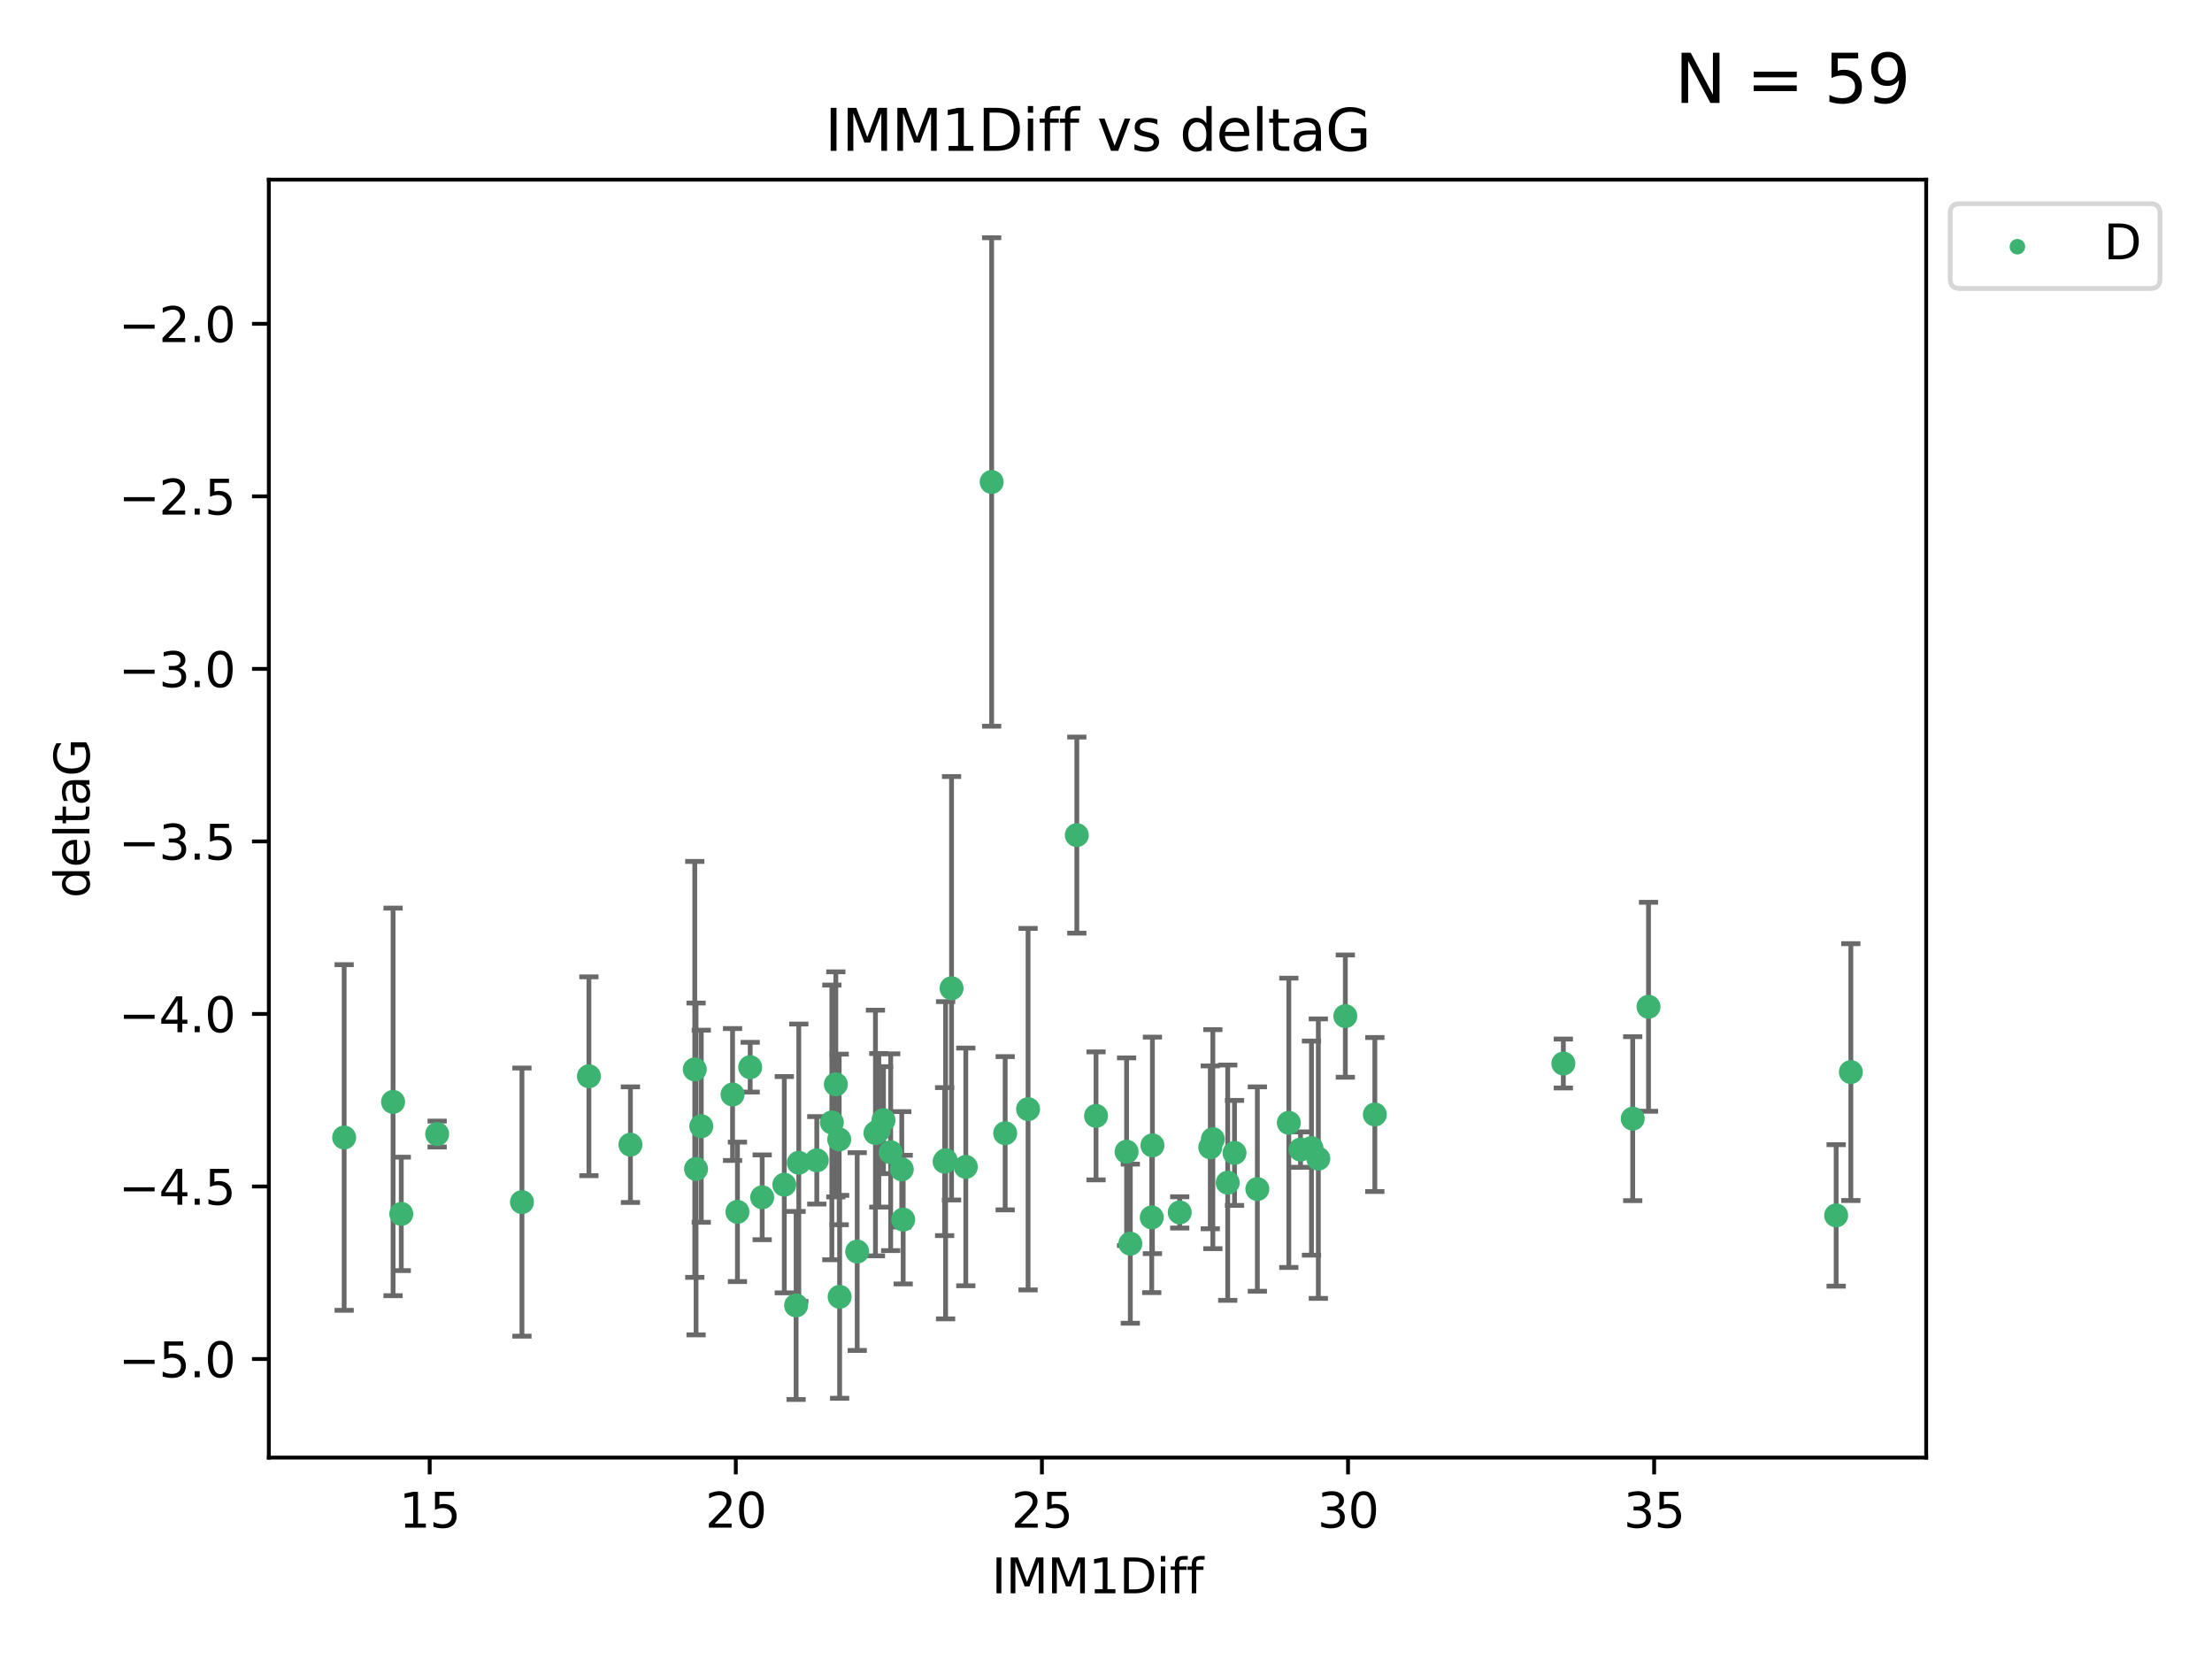<?xml version="1.0" encoding="utf-8" standalone="no"?>
<!DOCTYPE svg PUBLIC "-//W3C//DTD SVG 1.1//EN"
  "http://www.w3.org/Graphics/SVG/1.1/DTD/svg11.dtd">
<svg xmlns:xlink="http://www.w3.org/1999/xlink" width="460.8pt" height="345.6pt" viewBox="0 0 460.8 345.6" xmlns="http://www.w3.org/2000/svg" version="1.1">
 <defs>
  <style type="text/css">*{stroke-linejoin: round; stroke-linecap: butt}</style>
 </defs>
 <g id="figure_1">
  <g id="patch_1">
   <path d="M 0 345.6 
L 460.8 345.6 
L 460.8 0 
L 0 0 
z
" style="fill: #ffffff"/>
  </g>
  <g id="axes_1">
   <g id="patch_2">
    <path d="M 56 303.64 
L 401.26 303.64 
L 401.26 37.422 
L 56 37.422 
z
" style="fill: #ffffff"/>
   </g>
   <g id="PathCollection_1">
    <defs>
     <path id="m7f30d1cd03" d="M 0 1.118 
C 0.297 1.118 0.581 1 0.791 0.791 
C 1 0.581 1.118 0.297 1.118 0 
C 1.118 -0.297 1 -0.581 0.791 -0.791 
C 0.581 -1 0.297 -1.118 0 -1.118 
C -0.297 -1.118 -0.581 -1 -0.791 -0.791 
C -1 -0.581 -1.118 -0.297 -1.118 0 
C -1.118 0.297 -1 0.581 -0.791 0.791 
C -0.581 1 -0.297 1.118 0 1.118 
z
" style="stroke: #3cb371"/>
    </defs>
    <g clip-path="url(#pf0700a85d5)">
     <use xlink:href="#m7f30d1cd03" x="81.884" y="229.545" style="fill: #3cb371; stroke: #3cb371"/>
     <use xlink:href="#m7f30d1cd03" x="108.731" y="250.419" style="fill: #3cb371; stroke: #3cb371"/>
     <use xlink:href="#m7f30d1cd03" x="187.856" y="243.593" style="fill: #3cb371; stroke: #3cb371"/>
     <use xlink:href="#m7f30d1cd03" x="131.331" y="238.456" style="fill: #3cb371; stroke: #3cb371"/>
     <use xlink:href="#m7f30d1cd03" x="163.381" y="246.795" style="fill: #3cb371; stroke: #3cb371"/>
     <use xlink:href="#m7f30d1cd03" x="83.593" y="252.876" style="fill: #3cb371; stroke: #3cb371"/>
     <use xlink:href="#m7f30d1cd03" x="178.571" y="260.722" style="fill: #3cb371; stroke: #3cb371"/>
     <use xlink:href="#m7f30d1cd03" x="325.674" y="221.551" style="fill: #3cb371; stroke: #3cb371"/>
     <use xlink:href="#m7f30d1cd03" x="146.087" y="234.614" style="fill: #3cb371; stroke: #3cb371"/>
     <use xlink:href="#m7f30d1cd03" x="145.003" y="243.516" style="fill: #3cb371; stroke: #3cb371"/>
     <use xlink:href="#m7f30d1cd03" x="174.911" y="270.151" style="fill: #3cb371; stroke: #3cb371"/>
     <use xlink:href="#m7f30d1cd03" x="71.694" y="236.961" style="fill: #3cb371; stroke: #3cb371"/>
     <use xlink:href="#m7f30d1cd03" x="173.291" y="233.821" style="fill: #3cb371; stroke: #3cb371"/>
     <use xlink:href="#m7f30d1cd03" x="166.404" y="242.223" style="fill: #3cb371; stroke: #3cb371"/>
     <use xlink:href="#m7f30d1cd03" x="170.154" y="241.718" style="fill: #3cb371; stroke: #3cb371"/>
     <use xlink:href="#m7f30d1cd03" x="340.124" y="233.038" style="fill: #3cb371; stroke: #3cb371"/>
     <use xlink:href="#m7f30d1cd03" x="144.735" y="222.777" style="fill: #3cb371; stroke: #3cb371"/>
     <use xlink:href="#m7f30d1cd03" x="185.547" y="240.028" style="fill: #3cb371; stroke: #3cb371"/>
     <use xlink:href="#m7f30d1cd03" x="188.149" y="254.068" style="fill: #3cb371; stroke: #3cb371"/>
     <use xlink:href="#m7f30d1cd03" x="257.173" y="240.174" style="fill: #3cb371; stroke: #3cb371"/>
     <use xlink:href="#m7f30d1cd03" x="196.784" y="241.991" style="fill: #3cb371; stroke: #3cb371"/>
     <use xlink:href="#m7f30d1cd03" x="174.821" y="237.363" style="fill: #3cb371; stroke: #3cb371"/>
     <use xlink:href="#m7f30d1cd03" x="182.372" y="236.029" style="fill: #3cb371; stroke: #3cb371"/>
     <use xlink:href="#m7f30d1cd03" x="122.684" y="224.205" style="fill: #3cb371; stroke: #3cb371"/>
     <use xlink:href="#m7f30d1cd03" x="280.258" y="211.671" style="fill: #3cb371; stroke: #3cb371"/>
     <use xlink:href="#m7f30d1cd03" x="183.073" y="235.464" style="fill: #3cb371; stroke: #3cb371"/>
     <use xlink:href="#m7f30d1cd03" x="198.225" y="205.874" style="fill: #3cb371; stroke: #3cb371"/>
     <use xlink:href="#m7f30d1cd03" x="165.843" y="271.95" style="fill: #3cb371; stroke: #3cb371"/>
     <use xlink:href="#m7f30d1cd03" x="91.067" y="236.241" style="fill: #3cb371; stroke: #3cb371"/>
     <use xlink:href="#m7f30d1cd03" x="158.777" y="249.42" style="fill: #3cb371; stroke: #3cb371"/>
     <use xlink:href="#m7f30d1cd03" x="235.466" y="259.08" style="fill: #3cb371; stroke: #3cb371"/>
     <use xlink:href="#m7f30d1cd03" x="343.415" y="209.729" style="fill: #3cb371; stroke: #3cb371"/>
     <use xlink:href="#m7f30d1cd03" x="286.405" y="232.171" style="fill: #3cb371; stroke: #3cb371"/>
     <use xlink:href="#m7f30d1cd03" x="224.319" y="173.967" style="fill: #3cb371; stroke: #3cb371"/>
     <use xlink:href="#m7f30d1cd03" x="240.07" y="238.603" style="fill: #3cb371; stroke: #3cb371"/>
     <use xlink:href="#m7f30d1cd03" x="245.758" y="252.568" style="fill: #3cb371; stroke: #3cb371"/>
     <use xlink:href="#m7f30d1cd03" x="196.988" y="241.697" style="fill: #3cb371; stroke: #3cb371"/>
     <use xlink:href="#m7f30d1cd03" x="209.397" y="236.072" style="fill: #3cb371; stroke: #3cb371"/>
     <use xlink:href="#m7f30d1cd03" x="268.486" y="233.899" style="fill: #3cb371; stroke: #3cb371"/>
     <use xlink:href="#m7f30d1cd03" x="252.658" y="237.306" style="fill: #3cb371; stroke: #3cb371"/>
     <use xlink:href="#m7f30d1cd03" x="261.93" y="247.702" style="fill: #3cb371; stroke: #3cb371"/>
     <use xlink:href="#m7f30d1cd03" x="174.12" y="225.894" style="fill: #3cb371; stroke: #3cb371"/>
     <use xlink:href="#m7f30d1cd03" x="184.042" y="233.346" style="fill: #3cb371; stroke: #3cb371"/>
     <use xlink:href="#m7f30d1cd03" x="214.167" y="231.059" style="fill: #3cb371; stroke: #3cb371"/>
     <use xlink:href="#m7f30d1cd03" x="274.633" y="241.368" style="fill: #3cb371; stroke: #3cb371"/>
     <use xlink:href="#m7f30d1cd03" x="252.123" y="239.011" style="fill: #3cb371; stroke: #3cb371"/>
     <use xlink:href="#m7f30d1cd03" x="239.93" y="253.609" style="fill: #3cb371; stroke: #3cb371"/>
     <use xlink:href="#m7f30d1cd03" x="206.579" y="100.405" style="fill: #3cb371; stroke: #3cb371"/>
     <use xlink:href="#m7f30d1cd03" x="255.757" y="246.375" style="fill: #3cb371; stroke: #3cb371"/>
     <use xlink:href="#m7f30d1cd03" x="385.566" y="223.334" style="fill: #3cb371; stroke: #3cb371"/>
     <use xlink:href="#m7f30d1cd03" x="201.196" y="243.09" style="fill: #3cb371; stroke: #3cb371"/>
     <use xlink:href="#m7f30d1cd03" x="234.688" y="239.92" style="fill: #3cb371; stroke: #3cb371"/>
     <use xlink:href="#m7f30d1cd03" x="273.205" y="239.169" style="fill: #3cb371; stroke: #3cb371"/>
     <use xlink:href="#m7f30d1cd03" x="270.922" y="239.48" style="fill: #3cb371; stroke: #3cb371"/>
     <use xlink:href="#m7f30d1cd03" x="382.505" y="253.191" style="fill: #3cb371; stroke: #3cb371"/>
     <use xlink:href="#m7f30d1cd03" x="228.324" y="232.462" style="fill: #3cb371; stroke: #3cb371"/>
     <use xlink:href="#m7f30d1cd03" x="152.604" y="228.005" style="fill: #3cb371; stroke: #3cb371"/>
     <use xlink:href="#m7f30d1cd03" x="153.624" y="252.45" style="fill: #3cb371; stroke: #3cb371"/>
     <use xlink:href="#m7f30d1cd03" x="156.277" y="222.317" style="fill: #3cb371; stroke: #3cb371"/>
    </g>
   </g>
   <g id="matplotlib.axis_1">
    <g id="xtick_1">
     <g id="line2d_1">
      <defs>
       <path id="md8cb93eea9" d="M 0 0 
L 0 3.5 
" style="stroke: #000000; stroke-width: 0.8"/>
      </defs>
      <g>
       <use xlink:href="#md8cb93eea9" x="89.511" y="303.64" style="stroke: #000000; stroke-width: 0.8"/>
      </g>
     </g>
     <g id="text_1">
      <!-- 15 -->
      <g transform="translate(83.148 318.238)scale(0.1 -0.1)">
       <defs>
        <path id="DejaVuSans-31" d="M 794 531 
L 1825 531 
L 1825 4091 
L 703 3866 
L 703 4441 
L 1819 4666 
L 2450 4666 
L 2450 531 
L 3481 531 
L 3481 0 
L 794 0 
L 794 531 
z
" transform="scale(0.016)"/>
        <path id="DejaVuSans-35" d="M 691 4666 
L 3169 4666 
L 3169 4134 
L 1269 4134 
L 1269 2991 
Q 1406 3038 1543 3061 
Q 1681 3084 1819 3084 
Q 2600 3084 3056 2656 
Q 3513 2228 3513 1497 
Q 3513 744 3044 326 
Q 2575 -91 1722 -91 
Q 1428 -91 1123 -41 
Q 819 9 494 109 
L 494 744 
Q 775 591 1075 516 
Q 1375 441 1709 441 
Q 2250 441 2565 725 
Q 2881 1009 2881 1497 
Q 2881 1984 2565 2268 
Q 2250 2553 1709 2553 
Q 1456 2553 1204 2497 
Q 953 2441 691 2322 
L 691 4666 
z
" transform="scale(0.016)"/>
       </defs>
       <use xlink:href="#DejaVuSans-31"/>
       <use xlink:href="#DejaVuSans-35" x="63.623"/>
      </g>
     </g>
    </g>
    <g id="xtick_2">
     <g id="line2d_2">
      <g>
       <use xlink:href="#md8cb93eea9" x="153.28" y="303.64" style="stroke: #000000; stroke-width: 0.8"/>
      </g>
     </g>
     <g id="text_2">
      <!-- 20 -->
      <g transform="translate(146.918 318.238)scale(0.1 -0.1)">
       <defs>
        <path id="DejaVuSans-32" d="M 1228 531 
L 3431 531 
L 3431 0 
L 469 0 
L 469 531 
Q 828 903 1448 1529 
Q 2069 2156 2228 2338 
Q 2531 2678 2651 2914 
Q 2772 3150 2772 3378 
Q 2772 3750 2511 3984 
Q 2250 4219 1831 4219 
Q 1534 4219 1204 4116 
Q 875 4013 500 3803 
L 500 4441 
Q 881 4594 1212 4672 
Q 1544 4750 1819 4750 
Q 2544 4750 2975 4387 
Q 3406 4025 3406 3419 
Q 3406 3131 3298 2873 
Q 3191 2616 2906 2266 
Q 2828 2175 2409 1742 
Q 1991 1309 1228 531 
z
" transform="scale(0.016)"/>
        <path id="DejaVuSans-30" d="M 2034 4250 
Q 1547 4250 1301 3770 
Q 1056 3291 1056 2328 
Q 1056 1369 1301 889 
Q 1547 409 2034 409 
Q 2525 409 2770 889 
Q 3016 1369 3016 2328 
Q 3016 3291 2770 3770 
Q 2525 4250 2034 4250 
z
M 2034 4750 
Q 2819 4750 3233 4129 
Q 3647 3509 3647 2328 
Q 3647 1150 3233 529 
Q 2819 -91 2034 -91 
Q 1250 -91 836 529 
Q 422 1150 422 2328 
Q 422 3509 836 4129 
Q 1250 4750 2034 4750 
z
" transform="scale(0.016)"/>
       </defs>
       <use xlink:href="#DejaVuSans-32"/>
       <use xlink:href="#DejaVuSans-30" x="63.623"/>
      </g>
     </g>
    </g>
    <g id="xtick_3">
     <g id="line2d_3">
      <g>
       <use xlink:href="#md8cb93eea9" x="217.049" y="303.64" style="stroke: #000000; stroke-width: 0.8"/>
      </g>
     </g>
     <g id="text_3">
      <!-- 25 -->
      <g transform="translate(210.687 318.238)scale(0.1 -0.1)">
       <use xlink:href="#DejaVuSans-32"/>
       <use xlink:href="#DejaVuSans-35" x="63.623"/>
      </g>
     </g>
    </g>
    <g id="xtick_4">
     <g id="line2d_4">
      <g>
       <use xlink:href="#md8cb93eea9" x="280.819" y="303.64" style="stroke: #000000; stroke-width: 0.8"/>
      </g>
     </g>
     <g id="text_4">
      <!-- 30 -->
      <g transform="translate(274.456 318.238)scale(0.1 -0.1)">
       <defs>
        <path id="DejaVuSans-33" d="M 2597 2516 
Q 3050 2419 3304 2112 
Q 3559 1806 3559 1356 
Q 3559 666 3084 287 
Q 2609 -91 1734 -91 
Q 1441 -91 1130 -33 
Q 819 25 488 141 
L 488 750 
Q 750 597 1062 519 
Q 1375 441 1716 441 
Q 2309 441 2620 675 
Q 2931 909 2931 1356 
Q 2931 1769 2642 2001 
Q 2353 2234 1838 2234 
L 1294 2234 
L 1294 2753 
L 1863 2753 
Q 2328 2753 2575 2939 
Q 2822 3125 2822 3475 
Q 2822 3834 2567 4026 
Q 2313 4219 1838 4219 
Q 1578 4219 1281 4162 
Q 984 4106 628 3988 
L 628 4550 
Q 988 4650 1302 4700 
Q 1616 4750 1894 4750 
Q 2613 4750 3031 4423 
Q 3450 4097 3450 3541 
Q 3450 3153 3228 2886 
Q 3006 2619 2597 2516 
z
" transform="scale(0.016)"/>
       </defs>
       <use xlink:href="#DejaVuSans-33"/>
       <use xlink:href="#DejaVuSans-30" x="63.623"/>
      </g>
     </g>
    </g>
    <g id="xtick_5">
     <g id="line2d_5">
      <g>
       <use xlink:href="#md8cb93eea9" x="344.588" y="303.64" style="stroke: #000000; stroke-width: 0.8"/>
      </g>
     </g>
     <g id="text_5">
      <!-- 35 -->
      <g transform="translate(338.226 318.238)scale(0.1 -0.1)">
       <use xlink:href="#DejaVuSans-33"/>
       <use xlink:href="#DejaVuSans-35" x="63.623"/>
      </g>
     </g>
    </g>
    <g id="text_6">
     <!-- IMM1Diff -->
     <g transform="translate(206.586 331.917)scale(0.1 -0.1)">
      <defs>
       <path id="DejaVuSans-49" d="M 628 4666 
L 1259 4666 
L 1259 0 
L 628 0 
L 628 4666 
z
" transform="scale(0.016)"/>
       <path id="DejaVuSans-4d" d="M 628 4666 
L 1569 4666 
L 2759 1491 
L 3956 4666 
L 4897 4666 
L 4897 0 
L 4281 0 
L 4281 4097 
L 3078 897 
L 2444 897 
L 1241 4097 
L 1241 0 
L 628 0 
L 628 4666 
z
" transform="scale(0.016)"/>
       <path id="DejaVuSans-44" d="M 1259 4147 
L 1259 519 
L 2022 519 
Q 2988 519 3436 956 
Q 3884 1394 3884 2338 
Q 3884 3275 3436 3711 
Q 2988 4147 2022 4147 
L 1259 4147 
z
M 628 4666 
L 1925 4666 
Q 3281 4666 3915 4102 
Q 4550 3538 4550 2338 
Q 4550 1131 3912 565 
Q 3275 0 1925 0 
L 628 0 
L 628 4666 
z
" transform="scale(0.016)"/>
       <path id="DejaVuSans-69" d="M 603 3500 
L 1178 3500 
L 1178 0 
L 603 0 
L 603 3500 
z
M 603 4863 
L 1178 4863 
L 1178 4134 
L 603 4134 
L 603 4863 
z
" transform="scale(0.016)"/>
       <path id="DejaVuSans-66" d="M 2375 4863 
L 2375 4384 
L 1825 4384 
Q 1516 4384 1395 4259 
Q 1275 4134 1275 3809 
L 1275 3500 
L 2222 3500 
L 2222 3053 
L 1275 3053 
L 1275 0 
L 697 0 
L 697 3053 
L 147 3053 
L 147 3500 
L 697 3500 
L 697 3744 
Q 697 4328 969 4595 
Q 1241 4863 1831 4863 
L 2375 4863 
z
" transform="scale(0.016)"/>
      </defs>
      <use xlink:href="#DejaVuSans-49"/>
      <use xlink:href="#DejaVuSans-4d" x="29.492"/>
      <use xlink:href="#DejaVuSans-4d" x="115.771"/>
      <use xlink:href="#DejaVuSans-31" x="202.051"/>
      <use xlink:href="#DejaVuSans-44" x="265.674"/>
      <use xlink:href="#DejaVuSans-69" x="342.676"/>
      <use xlink:href="#DejaVuSans-66" x="370.459"/>
      <use xlink:href="#DejaVuSans-66" x="405.664"/>
     </g>
    </g>
   </g>
   <g id="matplotlib.axis_2">
    <g id="ytick_1">
     <g id="line2d_6">
      <defs>
       <path id="me152cf4091" d="M 0 0 
L -3.5 0 
" style="stroke: #000000; stroke-width: 0.8"/>
      </defs>
      <g>
       <use xlink:href="#me152cf4091" x="56" y="283.111" style="stroke: #000000; stroke-width: 0.8"/>
      </g>
     </g>
     <g id="text_7">
      <!-- −5.0 -->
      <g transform="translate(24.717 286.911)scale(0.1 -0.1)">
       <defs>
        <path id="DejaVuSans-2212" d="M 678 2272 
L 4684 2272 
L 4684 1741 
L 678 1741 
L 678 2272 
z
" transform="scale(0.016)"/>
        <path id="DejaVuSans-2e" d="M 684 794 
L 1344 794 
L 1344 0 
L 684 0 
L 684 794 
z
" transform="scale(0.016)"/>
       </defs>
       <use xlink:href="#DejaVuSans-2212"/>
       <use xlink:href="#DejaVuSans-35" x="83.789"/>
       <use xlink:href="#DejaVuSans-2e" x="147.412"/>
       <use xlink:href="#DejaVuSans-30" x="179.199"/>
      </g>
     </g>
    </g>
    <g id="ytick_2">
     <g id="line2d_7">
      <g>
       <use xlink:href="#me152cf4091" x="56" y="247.169" style="stroke: #000000; stroke-width: 0.8"/>
      </g>
     </g>
     <g id="text_8">
      <!-- −4.5 -->
      <g transform="translate(24.717 250.968)scale(0.1 -0.1)">
       <defs>
        <path id="DejaVuSans-34" d="M 2419 4116 
L 825 1625 
L 2419 1625 
L 2419 4116 
z
M 2253 4666 
L 3047 4666 
L 3047 1625 
L 3713 1625 
L 3713 1100 
L 3047 1100 
L 3047 0 
L 2419 0 
L 2419 1100 
L 313 1100 
L 313 1709 
L 2253 4666 
z
" transform="scale(0.016)"/>
       </defs>
       <use xlink:href="#DejaVuSans-2212"/>
       <use xlink:href="#DejaVuSans-34" x="83.789"/>
       <use xlink:href="#DejaVuSans-2e" x="147.412"/>
       <use xlink:href="#DejaVuSans-35" x="179.199"/>
      </g>
     </g>
    </g>
    <g id="ytick_3">
     <g id="line2d_8">
      <g>
       <use xlink:href="#me152cf4091" x="56" y="211.227" style="stroke: #000000; stroke-width: 0.8"/>
      </g>
     </g>
     <g id="text_9">
      <!-- −4.0 -->
      <g transform="translate(24.717 215.026)scale(0.1 -0.1)">
       <use xlink:href="#DejaVuSans-2212"/>
       <use xlink:href="#DejaVuSans-34" x="83.789"/>
       <use xlink:href="#DejaVuSans-2e" x="147.412"/>
       <use xlink:href="#DejaVuSans-30" x="179.199"/>
      </g>
     </g>
    </g>
    <g id="ytick_4">
     <g id="line2d_9">
      <g>
       <use xlink:href="#me152cf4091" x="56" y="175.284" style="stroke: #000000; stroke-width: 0.8"/>
      </g>
     </g>
     <g id="text_10">
      <!-- −3.5 -->
      <g transform="translate(24.717 179.083)scale(0.1 -0.1)">
       <use xlink:href="#DejaVuSans-2212"/>
       <use xlink:href="#DejaVuSans-33" x="83.789"/>
       <use xlink:href="#DejaVuSans-2e" x="147.412"/>
       <use xlink:href="#DejaVuSans-35" x="179.199"/>
      </g>
     </g>
    </g>
    <g id="ytick_5">
     <g id="line2d_10">
      <g>
       <use xlink:href="#me152cf4091" x="56" y="139.342" style="stroke: #000000; stroke-width: 0.8"/>
      </g>
     </g>
     <g id="text_11">
      <!-- −3.0 -->
      <g transform="translate(24.717 143.141)scale(0.1 -0.1)">
       <use xlink:href="#DejaVuSans-2212"/>
       <use xlink:href="#DejaVuSans-33" x="83.789"/>
       <use xlink:href="#DejaVuSans-2e" x="147.412"/>
       <use xlink:href="#DejaVuSans-30" x="179.199"/>
      </g>
     </g>
    </g>
    <g id="ytick_6">
     <g id="line2d_11">
      <g>
       <use xlink:href="#me152cf4091" x="56" y="103.399" style="stroke: #000000; stroke-width: 0.8"/>
      </g>
     </g>
     <g id="text_12">
      <!-- −2.5 -->
      <g transform="translate(24.717 107.199)scale(0.1 -0.1)">
       <use xlink:href="#DejaVuSans-2212"/>
       <use xlink:href="#DejaVuSans-32" x="83.789"/>
       <use xlink:href="#DejaVuSans-2e" x="147.412"/>
       <use xlink:href="#DejaVuSans-35" x="179.199"/>
      </g>
     </g>
    </g>
    <g id="ytick_7">
     <g id="line2d_12">
      <g>
       <use xlink:href="#me152cf4091" x="56" y="67.457" style="stroke: #000000; stroke-width: 0.8"/>
      </g>
     </g>
     <g id="text_13">
      <!-- −2.0 -->
      <g transform="translate(24.717 71.256)scale(0.1 -0.1)">
       <use xlink:href="#DejaVuSans-2212"/>
       <use xlink:href="#DejaVuSans-32" x="83.789"/>
       <use xlink:href="#DejaVuSans-2e" x="147.412"/>
       <use xlink:href="#DejaVuSans-30" x="179.199"/>
      </g>
     </g>
    </g>
    <g id="text_14">
     <!-- deltaG -->
     <g transform="translate(18.637 187.069)rotate(-90)scale(0.1 -0.1)">
      <defs>
       <path id="DejaVuSans-64" d="M 2906 2969 
L 2906 4863 
L 3481 4863 
L 3481 0 
L 2906 0 
L 2906 525 
Q 2725 213 2448 61 
Q 2172 -91 1784 -91 
Q 1150 -91 751 415 
Q 353 922 353 1747 
Q 353 2572 751 3078 
Q 1150 3584 1784 3584 
Q 2172 3584 2448 3432 
Q 2725 3281 2906 2969 
z
M 947 1747 
Q 947 1113 1208 752 
Q 1469 391 1925 391 
Q 2381 391 2643 752 
Q 2906 1113 2906 1747 
Q 2906 2381 2643 2742 
Q 2381 3103 1925 3103 
Q 1469 3103 1208 2742 
Q 947 2381 947 1747 
z
" transform="scale(0.016)"/>
       <path id="DejaVuSans-65" d="M 3597 1894 
L 3597 1613 
L 953 1613 
Q 991 1019 1311 708 
Q 1631 397 2203 397 
Q 2534 397 2845 478 
Q 3156 559 3463 722 
L 3463 178 
Q 3153 47 2828 -22 
Q 2503 -91 2169 -91 
Q 1331 -91 842 396 
Q 353 884 353 1716 
Q 353 2575 817 3079 
Q 1281 3584 2069 3584 
Q 2775 3584 3186 3129 
Q 3597 2675 3597 1894 
z
M 3022 2063 
Q 3016 2534 2758 2815 
Q 2500 3097 2075 3097 
Q 1594 3097 1305 2825 
Q 1016 2553 972 2059 
L 3022 2063 
z
" transform="scale(0.016)"/>
       <path id="DejaVuSans-6c" d="M 603 4863 
L 1178 4863 
L 1178 0 
L 603 0 
L 603 4863 
z
" transform="scale(0.016)"/>
       <path id="DejaVuSans-74" d="M 1172 4494 
L 1172 3500 
L 2356 3500 
L 2356 3053 
L 1172 3053 
L 1172 1153 
Q 1172 725 1289 603 
Q 1406 481 1766 481 
L 2356 481 
L 2356 0 
L 1766 0 
Q 1100 0 847 248 
Q 594 497 594 1153 
L 594 3053 
L 172 3053 
L 172 3500 
L 594 3500 
L 594 4494 
L 1172 4494 
z
" transform="scale(0.016)"/>
       <path id="DejaVuSans-61" d="M 2194 1759 
Q 1497 1759 1228 1600 
Q 959 1441 959 1056 
Q 959 750 1161 570 
Q 1363 391 1709 391 
Q 2188 391 2477 730 
Q 2766 1069 2766 1631 
L 2766 1759 
L 2194 1759 
z
M 3341 1997 
L 3341 0 
L 2766 0 
L 2766 531 
Q 2569 213 2275 61 
Q 1981 -91 1556 -91 
Q 1019 -91 701 211 
Q 384 513 384 1019 
Q 384 1609 779 1909 
Q 1175 2209 1959 2209 
L 2766 2209 
L 2766 2266 
Q 2766 2663 2505 2880 
Q 2244 3097 1772 3097 
Q 1472 3097 1187 3025 
Q 903 2953 641 2809 
L 641 3341 
Q 956 3463 1253 3523 
Q 1550 3584 1831 3584 
Q 2591 3584 2966 3190 
Q 3341 2797 3341 1997 
z
" transform="scale(0.016)"/>
       <path id="DejaVuSans-47" d="M 3809 666 
L 3809 1919 
L 2778 1919 
L 2778 2438 
L 4434 2438 
L 4434 434 
Q 4069 175 3628 42 
Q 3188 -91 2688 -91 
Q 1594 -91 976 548 
Q 359 1188 359 2328 
Q 359 3472 976 4111 
Q 1594 4750 2688 4750 
Q 3144 4750 3555 4637 
Q 3966 4525 4313 4306 
L 4313 3634 
Q 3963 3931 3569 4081 
Q 3175 4231 2741 4231 
Q 1884 4231 1454 3753 
Q 1025 3275 1025 2328 
Q 1025 1384 1454 906 
Q 1884 428 2741 428 
Q 3075 428 3337 486 
Q 3600 544 3809 666 
z
" transform="scale(0.016)"/>
      </defs>
      <use xlink:href="#DejaVuSans-64"/>
      <use xlink:href="#DejaVuSans-65" x="63.477"/>
      <use xlink:href="#DejaVuSans-6c" x="125"/>
      <use xlink:href="#DejaVuSans-74" x="152.783"/>
      <use xlink:href="#DejaVuSans-61" x="191.992"/>
      <use xlink:href="#DejaVuSans-47" x="253.271"/>
     </g>
    </g>
   </g>
   <g id="LineCollection_1">
    <path d="M 81.884 269.919 
L 81.884 189.172 
" clip-path="url(#pf0700a85d5)" style="fill: none; stroke: #696969"/>
    <path d="M 108.731 278.347 
L 108.731 222.49 
" clip-path="url(#pf0700a85d5)" style="fill: none; stroke: #696969"/>
    <path d="M 187.856 255.61 
L 187.856 231.576 
" clip-path="url(#pf0700a85d5)" style="fill: none; stroke: #696969"/>
    <path d="M 131.331 250.498 
L 131.331 226.415 
" clip-path="url(#pf0700a85d5)" style="fill: none; stroke: #696969"/>
    <path d="M 163.381 269.326 
L 163.381 224.264 
" clip-path="url(#pf0700a85d5)" style="fill: none; stroke: #696969"/>
    <path d="M 83.593 264.69 
L 83.593 241.061 
" clip-path="url(#pf0700a85d5)" style="fill: none; stroke: #696969"/>
    <path d="M 178.571 281.321 
L 178.571 240.124 
" clip-path="url(#pf0700a85d5)" style="fill: none; stroke: #696969"/>
    <path d="M 325.674 226.646 
L 325.674 216.455 
" clip-path="url(#pf0700a85d5)" style="fill: none; stroke: #696969"/>
    <path d="M 146.087 254.623 
L 146.087 214.604 
" clip-path="url(#pf0700a85d5)" style="fill: none; stroke: #696969"/>
    <path d="M 145.003 278.077 
L 145.003 208.955 
" clip-path="url(#pf0700a85d5)" style="fill: none; stroke: #696969"/>
    <path d="M 174.911 291.287 
L 174.911 249.016 
" clip-path="url(#pf0700a85d5)" style="fill: none; stroke: #696969"/>
    <path d="M 71.694 272.963 
L 71.694 200.959 
" clip-path="url(#pf0700a85d5)" style="fill: none; stroke: #696969"/>
    <path d="M 173.291 262.431 
L 173.291 205.211 
" clip-path="url(#pf0700a85d5)" style="fill: none; stroke: #696969"/>
    <path d="M 166.404 271.12 
L 166.404 213.326 
" clip-path="url(#pf0700a85d5)" style="fill: none; stroke: #696969"/>
    <path d="M 170.154 250.832 
L 170.154 232.604 
" clip-path="url(#pf0700a85d5)" style="fill: none; stroke: #696969"/>
    <path d="M 340.124 250.12 
L 340.124 215.955 
" clip-path="url(#pf0700a85d5)" style="fill: none; stroke: #696969"/>
    <path d="M 144.735 266.097 
L 144.735 179.456 
" clip-path="url(#pf0700a85d5)" style="fill: none; stroke: #696969"/>
    <path d="M 185.547 260.522 
L 185.547 219.534 
" clip-path="url(#pf0700a85d5)" style="fill: none; stroke: #696969"/>
    <path d="M 188.149 267.469 
L 188.149 240.667 
" clip-path="url(#pf0700a85d5)" style="fill: none; stroke: #696969"/>
    <path d="M 257.173 251.115 
L 257.173 229.233 
" clip-path="url(#pf0700a85d5)" style="fill: none; stroke: #696969"/>
    <path d="M 196.784 257.406 
L 196.784 226.575 
" clip-path="url(#pf0700a85d5)" style="fill: none; stroke: #696969"/>
    <path d="M 174.821 255.134 
L 174.821 219.592 
" clip-path="url(#pf0700a85d5)" style="fill: none; stroke: #696969"/>
    <path d="M 182.372 261.618 
L 182.372 210.441 
" clip-path="url(#pf0700a85d5)" style="fill: none; stroke: #696969"/>
    <path d="M 122.684 244.914 
L 122.684 203.496 
" clip-path="url(#pf0700a85d5)" style="fill: none; stroke: #696969"/>
    <path d="M 280.258 224.408 
L 280.258 198.935 
" clip-path="url(#pf0700a85d5)" style="fill: none; stroke: #696969"/>
    <path d="M 183.073 251.462 
L 183.073 219.465 
" clip-path="url(#pf0700a85d5)" style="fill: none; stroke: #696969"/>
    <path d="M 198.225 249.984 
L 198.225 161.764 
" clip-path="url(#pf0700a85d5)" style="fill: none; stroke: #696969"/>
    <path d="M 165.843 291.539 
L 165.843 252.361 
" clip-path="url(#pf0700a85d5)" style="fill: none; stroke: #696969"/>
    <path d="M 91.067 238.939 
L 91.067 233.543 
" clip-path="url(#pf0700a85d5)" style="fill: none; stroke: #696969"/>
    <path d="M 158.777 258.251 
L 158.777 240.589 
" clip-path="url(#pf0700a85d5)" style="fill: none; stroke: #696969"/>
    <path d="M 235.466 275.65 
L 235.466 242.509 
" clip-path="url(#pf0700a85d5)" style="fill: none; stroke: #696969"/>
    <path d="M 343.415 231.494 
L 343.415 187.963 
" clip-path="url(#pf0700a85d5)" style="fill: none; stroke: #696969"/>
    <path d="M 286.405 248.208 
L 286.405 216.135 
" clip-path="url(#pf0700a85d5)" style="fill: none; stroke: #696969"/>
    <path d="M 224.319 194.391 
L 224.319 153.542 
" clip-path="url(#pf0700a85d5)" style="fill: none; stroke: #696969"/>
    <path d="M 240.07 261.154 
L 240.07 216.052 
" clip-path="url(#pf0700a85d5)" style="fill: none; stroke: #696969"/>
    <path d="M 245.758 255.824 
L 245.758 249.312 
" clip-path="url(#pf0700a85d5)" style="fill: none; stroke: #696969"/>
    <path d="M 196.988 274.74 
L 196.988 208.653 
" clip-path="url(#pf0700a85d5)" style="fill: none; stroke: #696969"/>
    <path d="M 209.397 252.039 
L 209.397 220.105 
" clip-path="url(#pf0700a85d5)" style="fill: none; stroke: #696969"/>
    <path d="M 268.486 264.033 
L 268.486 203.765 
" clip-path="url(#pf0700a85d5)" style="fill: none; stroke: #696969"/>
    <path d="M 252.658 260.121 
L 252.658 214.491 
" clip-path="url(#pf0700a85d5)" style="fill: none; stroke: #696969"/>
    <path d="M 261.93 268.988 
L 261.93 226.416 
" clip-path="url(#pf0700a85d5)" style="fill: none; stroke: #696969"/>
    <path d="M 174.12 249.338 
L 174.12 202.449 
" clip-path="url(#pf0700a85d5)" style="fill: none; stroke: #696969"/>
    <path d="M 184.042 244.489 
L 184.042 222.204 
" clip-path="url(#pf0700a85d5)" style="fill: none; stroke: #696969"/>
    <path d="M 214.167 268.715 
L 214.167 193.402 
" clip-path="url(#pf0700a85d5)" style="fill: none; stroke: #696969"/>
    <path d="M 274.633 270.477 
L 274.633 212.26 
" clip-path="url(#pf0700a85d5)" style="fill: none; stroke: #696969"/>
    <path d="M 252.123 255.97 
L 252.123 222.053 
" clip-path="url(#pf0700a85d5)" style="fill: none; stroke: #696969"/>
    <path d="M 239.93 269.269 
L 239.93 237.949 
" clip-path="url(#pf0700a85d5)" style="fill: none; stroke: #696969"/>
    <path d="M 206.579 151.286 
L 206.579 49.523 
" clip-path="url(#pf0700a85d5)" style="fill: none; stroke: #696969"/>
    <path d="M 255.757 270.885 
L 255.757 221.865 
" clip-path="url(#pf0700a85d5)" style="fill: none; stroke: #696969"/>
    <path d="M 385.566 250.083 
L 385.566 196.585 
" clip-path="url(#pf0700a85d5)" style="fill: none; stroke: #696969"/>
    <path d="M 201.196 267.85 
L 201.196 218.33 
" clip-path="url(#pf0700a85d5)" style="fill: none; stroke: #696969"/>
    <path d="M 234.688 259.461 
L 234.688 220.379 
" clip-path="url(#pf0700a85d5)" style="fill: none; stroke: #696969"/>
    <path d="M 273.205 261.467 
L 273.205 216.871 
" clip-path="url(#pf0700a85d5)" style="fill: none; stroke: #696969"/>
    <path d="M 270.922 243.167 
L 270.922 235.793 
" clip-path="url(#pf0700a85d5)" style="fill: none; stroke: #696969"/>
    <path d="M 382.505 267.927 
L 382.505 238.456 
" clip-path="url(#pf0700a85d5)" style="fill: none; stroke: #696969"/>
    <path d="M 228.324 245.794 
L 228.324 219.129 
" clip-path="url(#pf0700a85d5)" style="fill: none; stroke: #696969"/>
    <path d="M 152.604 241.745 
L 152.604 214.266 
" clip-path="url(#pf0700a85d5)" style="fill: none; stroke: #696969"/>
    <path d="M 153.624 266.97 
L 153.624 237.929 
" clip-path="url(#pf0700a85d5)" style="fill: none; stroke: #696969"/>
    <path d="M 156.277 227.495 
L 156.277 217.138 
" clip-path="url(#pf0700a85d5)" style="fill: none; stroke: #696969"/>
   </g>
   <g id="line2d_13">
    <defs>
     <path id="me9d08e08e0" d="M 2 0 
L -2 -0 
" style="stroke: #696969"/>
    </defs>
    <g clip-path="url(#pf0700a85d5)">
     <use xlink:href="#me9d08e08e0" x="81.884" y="269.919" style="fill: #696969; stroke: #696969"/>
     <use xlink:href="#me9d08e08e0" x="108.731" y="278.347" style="fill: #696969; stroke: #696969"/>
     <use xlink:href="#me9d08e08e0" x="187.856" y="255.61" style="fill: #696969; stroke: #696969"/>
     <use xlink:href="#me9d08e08e0" x="131.331" y="250.498" style="fill: #696969; stroke: #696969"/>
     <use xlink:href="#me9d08e08e0" x="163.381" y="269.326" style="fill: #696969; stroke: #696969"/>
     <use xlink:href="#me9d08e08e0" x="83.593" y="264.69" style="fill: #696969; stroke: #696969"/>
     <use xlink:href="#me9d08e08e0" x="178.571" y="281.321" style="fill: #696969; stroke: #696969"/>
     <use xlink:href="#me9d08e08e0" x="325.674" y="226.646" style="fill: #696969; stroke: #696969"/>
     <use xlink:href="#me9d08e08e0" x="146.087" y="254.623" style="fill: #696969; stroke: #696969"/>
     <use xlink:href="#me9d08e08e0" x="145.003" y="278.077" style="fill: #696969; stroke: #696969"/>
     <use xlink:href="#me9d08e08e0" x="174.911" y="291.287" style="fill: #696969; stroke: #696969"/>
     <use xlink:href="#me9d08e08e0" x="71.694" y="272.963" style="fill: #696969; stroke: #696969"/>
     <use xlink:href="#me9d08e08e0" x="173.291" y="262.431" style="fill: #696969; stroke: #696969"/>
     <use xlink:href="#me9d08e08e0" x="166.404" y="271.12" style="fill: #696969; stroke: #696969"/>
     <use xlink:href="#me9d08e08e0" x="170.154" y="250.832" style="fill: #696969; stroke: #696969"/>
     <use xlink:href="#me9d08e08e0" x="340.124" y="250.12" style="fill: #696969; stroke: #696969"/>
     <use xlink:href="#me9d08e08e0" x="144.735" y="266.097" style="fill: #696969; stroke: #696969"/>
     <use xlink:href="#me9d08e08e0" x="185.547" y="260.522" style="fill: #696969; stroke: #696969"/>
     <use xlink:href="#me9d08e08e0" x="188.149" y="267.469" style="fill: #696969; stroke: #696969"/>
     <use xlink:href="#me9d08e08e0" x="257.173" y="251.115" style="fill: #696969; stroke: #696969"/>
     <use xlink:href="#me9d08e08e0" x="196.784" y="257.406" style="fill: #696969; stroke: #696969"/>
     <use xlink:href="#me9d08e08e0" x="174.821" y="255.134" style="fill: #696969; stroke: #696969"/>
     <use xlink:href="#me9d08e08e0" x="182.372" y="261.618" style="fill: #696969; stroke: #696969"/>
     <use xlink:href="#me9d08e08e0" x="122.684" y="244.914" style="fill: #696969; stroke: #696969"/>
     <use xlink:href="#me9d08e08e0" x="280.258" y="224.408" style="fill: #696969; stroke: #696969"/>
     <use xlink:href="#me9d08e08e0" x="183.073" y="251.462" style="fill: #696969; stroke: #696969"/>
     <use xlink:href="#me9d08e08e0" x="198.225" y="249.984" style="fill: #696969; stroke: #696969"/>
     <use xlink:href="#me9d08e08e0" x="165.843" y="291.539" style="fill: #696969; stroke: #696969"/>
     <use xlink:href="#me9d08e08e0" x="91.067" y="238.939" style="fill: #696969; stroke: #696969"/>
     <use xlink:href="#me9d08e08e0" x="158.777" y="258.251" style="fill: #696969; stroke: #696969"/>
     <use xlink:href="#me9d08e08e0" x="235.466" y="275.65" style="fill: #696969; stroke: #696969"/>
     <use xlink:href="#me9d08e08e0" x="343.415" y="231.494" style="fill: #696969; stroke: #696969"/>
     <use xlink:href="#me9d08e08e0" x="286.405" y="248.208" style="fill: #696969; stroke: #696969"/>
     <use xlink:href="#me9d08e08e0" x="224.319" y="194.391" style="fill: #696969; stroke: #696969"/>
     <use xlink:href="#me9d08e08e0" x="240.07" y="261.154" style="fill: #696969; stroke: #696969"/>
     <use xlink:href="#me9d08e08e0" x="245.758" y="255.824" style="fill: #696969; stroke: #696969"/>
     <use xlink:href="#me9d08e08e0" x="196.988" y="274.74" style="fill: #696969; stroke: #696969"/>
     <use xlink:href="#me9d08e08e0" x="209.397" y="252.039" style="fill: #696969; stroke: #696969"/>
     <use xlink:href="#me9d08e08e0" x="268.486" y="264.033" style="fill: #696969; stroke: #696969"/>
     <use xlink:href="#me9d08e08e0" x="252.658" y="260.121" style="fill: #696969; stroke: #696969"/>
     <use xlink:href="#me9d08e08e0" x="261.93" y="268.988" style="fill: #696969; stroke: #696969"/>
     <use xlink:href="#me9d08e08e0" x="174.12" y="249.338" style="fill: #696969; stroke: #696969"/>
     <use xlink:href="#me9d08e08e0" x="184.042" y="244.489" style="fill: #696969; stroke: #696969"/>
     <use xlink:href="#me9d08e08e0" x="214.167" y="268.715" style="fill: #696969; stroke: #696969"/>
     <use xlink:href="#me9d08e08e0" x="274.633" y="270.477" style="fill: #696969; stroke: #696969"/>
     <use xlink:href="#me9d08e08e0" x="252.123" y="255.97" style="fill: #696969; stroke: #696969"/>
     <use xlink:href="#me9d08e08e0" x="239.93" y="269.269" style="fill: #696969; stroke: #696969"/>
     <use xlink:href="#me9d08e08e0" x="206.579" y="151.286" style="fill: #696969; stroke: #696969"/>
     <use xlink:href="#me9d08e08e0" x="255.757" y="270.885" style="fill: #696969; stroke: #696969"/>
     <use xlink:href="#me9d08e08e0" x="385.566" y="250.083" style="fill: #696969; stroke: #696969"/>
     <use xlink:href="#me9d08e08e0" x="201.196" y="267.85" style="fill: #696969; stroke: #696969"/>
     <use xlink:href="#me9d08e08e0" x="234.688" y="259.461" style="fill: #696969; stroke: #696969"/>
     <use xlink:href="#me9d08e08e0" x="273.205" y="261.467" style="fill: #696969; stroke: #696969"/>
     <use xlink:href="#me9d08e08e0" x="270.922" y="243.167" style="fill: #696969; stroke: #696969"/>
     <use xlink:href="#me9d08e08e0" x="382.505" y="267.927" style="fill: #696969; stroke: #696969"/>
     <use xlink:href="#me9d08e08e0" x="228.324" y="245.794" style="fill: #696969; stroke: #696969"/>
     <use xlink:href="#me9d08e08e0" x="152.604" y="241.745" style="fill: #696969; stroke: #696969"/>
     <use xlink:href="#me9d08e08e0" x="153.624" y="266.97" style="fill: #696969; stroke: #696969"/>
     <use xlink:href="#me9d08e08e0" x="156.277" y="227.495" style="fill: #696969; stroke: #696969"/>
    </g>
   </g>
   <g id="line2d_14">
    <g clip-path="url(#pf0700a85d5)">
     <use xlink:href="#me9d08e08e0" x="81.884" y="189.172" style="fill: #696969; stroke: #696969"/>
     <use xlink:href="#me9d08e08e0" x="108.731" y="222.49" style="fill: #696969; stroke: #696969"/>
     <use xlink:href="#me9d08e08e0" x="187.856" y="231.576" style="fill: #696969; stroke: #696969"/>
     <use xlink:href="#me9d08e08e0" x="131.331" y="226.415" style="fill: #696969; stroke: #696969"/>
     <use xlink:href="#me9d08e08e0" x="163.381" y="224.264" style="fill: #696969; stroke: #696969"/>
     <use xlink:href="#me9d08e08e0" x="83.593" y="241.061" style="fill: #696969; stroke: #696969"/>
     <use xlink:href="#me9d08e08e0" x="178.571" y="240.124" style="fill: #696969; stroke: #696969"/>
     <use xlink:href="#me9d08e08e0" x="325.674" y="216.455" style="fill: #696969; stroke: #696969"/>
     <use xlink:href="#me9d08e08e0" x="146.087" y="214.604" style="fill: #696969; stroke: #696969"/>
     <use xlink:href="#me9d08e08e0" x="145.003" y="208.955" style="fill: #696969; stroke: #696969"/>
     <use xlink:href="#me9d08e08e0" x="174.911" y="249.016" style="fill: #696969; stroke: #696969"/>
     <use xlink:href="#me9d08e08e0" x="71.694" y="200.959" style="fill: #696969; stroke: #696969"/>
     <use xlink:href="#me9d08e08e0" x="173.291" y="205.211" style="fill: #696969; stroke: #696969"/>
     <use xlink:href="#me9d08e08e0" x="166.404" y="213.326" style="fill: #696969; stroke: #696969"/>
     <use xlink:href="#me9d08e08e0" x="170.154" y="232.604" style="fill: #696969; stroke: #696969"/>
     <use xlink:href="#me9d08e08e0" x="340.124" y="215.955" style="fill: #696969; stroke: #696969"/>
     <use xlink:href="#me9d08e08e0" x="144.735" y="179.456" style="fill: #696969; stroke: #696969"/>
     <use xlink:href="#me9d08e08e0" x="185.547" y="219.534" style="fill: #696969; stroke: #696969"/>
     <use xlink:href="#me9d08e08e0" x="188.149" y="240.667" style="fill: #696969; stroke: #696969"/>
     <use xlink:href="#me9d08e08e0" x="257.173" y="229.233" style="fill: #696969; stroke: #696969"/>
     <use xlink:href="#me9d08e08e0" x="196.784" y="226.575" style="fill: #696969; stroke: #696969"/>
     <use xlink:href="#me9d08e08e0" x="174.821" y="219.592" style="fill: #696969; stroke: #696969"/>
     <use xlink:href="#me9d08e08e0" x="182.372" y="210.441" style="fill: #696969; stroke: #696969"/>
     <use xlink:href="#me9d08e08e0" x="122.684" y="203.496" style="fill: #696969; stroke: #696969"/>
     <use xlink:href="#me9d08e08e0" x="280.258" y="198.935" style="fill: #696969; stroke: #696969"/>
     <use xlink:href="#me9d08e08e0" x="183.073" y="219.465" style="fill: #696969; stroke: #696969"/>
     <use xlink:href="#me9d08e08e0" x="198.225" y="161.764" style="fill: #696969; stroke: #696969"/>
     <use xlink:href="#me9d08e08e0" x="165.843" y="252.361" style="fill: #696969; stroke: #696969"/>
     <use xlink:href="#me9d08e08e0" x="91.067" y="233.543" style="fill: #696969; stroke: #696969"/>
     <use xlink:href="#me9d08e08e0" x="158.777" y="240.589" style="fill: #696969; stroke: #696969"/>
     <use xlink:href="#me9d08e08e0" x="235.466" y="242.509" style="fill: #696969; stroke: #696969"/>
     <use xlink:href="#me9d08e08e0" x="343.415" y="187.963" style="fill: #696969; stroke: #696969"/>
     <use xlink:href="#me9d08e08e0" x="286.405" y="216.135" style="fill: #696969; stroke: #696969"/>
     <use xlink:href="#me9d08e08e0" x="224.319" y="153.542" style="fill: #696969; stroke: #696969"/>
     <use xlink:href="#me9d08e08e0" x="240.07" y="216.052" style="fill: #696969; stroke: #696969"/>
     <use xlink:href="#me9d08e08e0" x="245.758" y="249.312" style="fill: #696969; stroke: #696969"/>
     <use xlink:href="#me9d08e08e0" x="196.988" y="208.653" style="fill: #696969; stroke: #696969"/>
     <use xlink:href="#me9d08e08e0" x="209.397" y="220.105" style="fill: #696969; stroke: #696969"/>
     <use xlink:href="#me9d08e08e0" x="268.486" y="203.765" style="fill: #696969; stroke: #696969"/>
     <use xlink:href="#me9d08e08e0" x="252.658" y="214.491" style="fill: #696969; stroke: #696969"/>
     <use xlink:href="#me9d08e08e0" x="261.93" y="226.416" style="fill: #696969; stroke: #696969"/>
     <use xlink:href="#me9d08e08e0" x="174.12" y="202.449" style="fill: #696969; stroke: #696969"/>
     <use xlink:href="#me9d08e08e0" x="184.042" y="222.204" style="fill: #696969; stroke: #696969"/>
     <use xlink:href="#me9d08e08e0" x="214.167" y="193.402" style="fill: #696969; stroke: #696969"/>
     <use xlink:href="#me9d08e08e0" x="274.633" y="212.26" style="fill: #696969; stroke: #696969"/>
     <use xlink:href="#me9d08e08e0" x="252.123" y="222.053" style="fill: #696969; stroke: #696969"/>
     <use xlink:href="#me9d08e08e0" x="239.93" y="237.949" style="fill: #696969; stroke: #696969"/>
     <use xlink:href="#me9d08e08e0" x="206.579" y="49.523" style="fill: #696969; stroke: #696969"/>
     <use xlink:href="#me9d08e08e0" x="255.757" y="221.865" style="fill: #696969; stroke: #696969"/>
     <use xlink:href="#me9d08e08e0" x="385.566" y="196.585" style="fill: #696969; stroke: #696969"/>
     <use xlink:href="#me9d08e08e0" x="201.196" y="218.33" style="fill: #696969; stroke: #696969"/>
     <use xlink:href="#me9d08e08e0" x="234.688" y="220.379" style="fill: #696969; stroke: #696969"/>
     <use xlink:href="#me9d08e08e0" x="273.205" y="216.871" style="fill: #696969; stroke: #696969"/>
     <use xlink:href="#me9d08e08e0" x="270.922" y="235.793" style="fill: #696969; stroke: #696969"/>
     <use xlink:href="#me9d08e08e0" x="382.505" y="238.456" style="fill: #696969; stroke: #696969"/>
     <use xlink:href="#me9d08e08e0" x="228.324" y="219.129" style="fill: #696969; stroke: #696969"/>
     <use xlink:href="#me9d08e08e0" x="152.604" y="214.266" style="fill: #696969; stroke: #696969"/>
     <use xlink:href="#me9d08e08e0" x="153.624" y="237.929" style="fill: #696969; stroke: #696969"/>
     <use xlink:href="#me9d08e08e0" x="156.277" y="217.138" style="fill: #696969; stroke: #696969"/>
    </g>
   </g>
   <g id="line2d_15">
    <defs>
     <path id="m44b35adb9a" d="M 0 2 
C 0.53 2 1.039 1.789 1.414 1.414 
C 1.789 1.039 2 0.53 2 0 
C 2 -0.53 1.789 -1.039 1.414 -1.414 
C 1.039 -1.789 0.53 -2 0 -2 
C -0.53 -2 -1.039 -1.789 -1.414 -1.414 
C -1.789 -1.039 -2 -0.53 -2 0 
C -2 0.53 -1.789 1.039 -1.414 1.414 
C -1.039 1.789 -0.53 2 0 2 
z
" style="stroke: #3cb371"/>
    </defs>
    <g clip-path="url(#pf0700a85d5)">
     <use xlink:href="#m44b35adb9a" x="81.884" y="229.545" style="fill: #3cb371; stroke: #3cb371"/>
     <use xlink:href="#m44b35adb9a" x="108.731" y="250.419" style="fill: #3cb371; stroke: #3cb371"/>
     <use xlink:href="#m44b35adb9a" x="187.856" y="243.593" style="fill: #3cb371; stroke: #3cb371"/>
     <use xlink:href="#m44b35adb9a" x="131.331" y="238.456" style="fill: #3cb371; stroke: #3cb371"/>
     <use xlink:href="#m44b35adb9a" x="163.381" y="246.795" style="fill: #3cb371; stroke: #3cb371"/>
     <use xlink:href="#m44b35adb9a" x="83.593" y="252.876" style="fill: #3cb371; stroke: #3cb371"/>
     <use xlink:href="#m44b35adb9a" x="178.571" y="260.722" style="fill: #3cb371; stroke: #3cb371"/>
     <use xlink:href="#m44b35adb9a" x="325.674" y="221.551" style="fill: #3cb371; stroke: #3cb371"/>
     <use xlink:href="#m44b35adb9a" x="146.087" y="234.614" style="fill: #3cb371; stroke: #3cb371"/>
     <use xlink:href="#m44b35adb9a" x="145.003" y="243.516" style="fill: #3cb371; stroke: #3cb371"/>
     <use xlink:href="#m44b35adb9a" x="174.911" y="270.151" style="fill: #3cb371; stroke: #3cb371"/>
     <use xlink:href="#m44b35adb9a" x="71.694" y="236.961" style="fill: #3cb371; stroke: #3cb371"/>
     <use xlink:href="#m44b35adb9a" x="173.291" y="233.821" style="fill: #3cb371; stroke: #3cb371"/>
     <use xlink:href="#m44b35adb9a" x="166.404" y="242.223" style="fill: #3cb371; stroke: #3cb371"/>
     <use xlink:href="#m44b35adb9a" x="170.154" y="241.718" style="fill: #3cb371; stroke: #3cb371"/>
     <use xlink:href="#m44b35adb9a" x="340.124" y="233.038" style="fill: #3cb371; stroke: #3cb371"/>
     <use xlink:href="#m44b35adb9a" x="144.735" y="222.777" style="fill: #3cb371; stroke: #3cb371"/>
     <use xlink:href="#m44b35adb9a" x="185.547" y="240.028" style="fill: #3cb371; stroke: #3cb371"/>
     <use xlink:href="#m44b35adb9a" x="188.149" y="254.068" style="fill: #3cb371; stroke: #3cb371"/>
     <use xlink:href="#m44b35adb9a" x="257.173" y="240.174" style="fill: #3cb371; stroke: #3cb371"/>
     <use xlink:href="#m44b35adb9a" x="196.784" y="241.991" style="fill: #3cb371; stroke: #3cb371"/>
     <use xlink:href="#m44b35adb9a" x="174.821" y="237.363" style="fill: #3cb371; stroke: #3cb371"/>
     <use xlink:href="#m44b35adb9a" x="182.372" y="236.029" style="fill: #3cb371; stroke: #3cb371"/>
     <use xlink:href="#m44b35adb9a" x="122.684" y="224.205" style="fill: #3cb371; stroke: #3cb371"/>
     <use xlink:href="#m44b35adb9a" x="280.258" y="211.671" style="fill: #3cb371; stroke: #3cb371"/>
     <use xlink:href="#m44b35adb9a" x="183.073" y="235.464" style="fill: #3cb371; stroke: #3cb371"/>
     <use xlink:href="#m44b35adb9a" x="198.225" y="205.874" style="fill: #3cb371; stroke: #3cb371"/>
     <use xlink:href="#m44b35adb9a" x="165.843" y="271.95" style="fill: #3cb371; stroke: #3cb371"/>
     <use xlink:href="#m44b35adb9a" x="91.067" y="236.241" style="fill: #3cb371; stroke: #3cb371"/>
     <use xlink:href="#m44b35adb9a" x="158.777" y="249.42" style="fill: #3cb371; stroke: #3cb371"/>
     <use xlink:href="#m44b35adb9a" x="235.466" y="259.08" style="fill: #3cb371; stroke: #3cb371"/>
     <use xlink:href="#m44b35adb9a" x="343.415" y="209.729" style="fill: #3cb371; stroke: #3cb371"/>
     <use xlink:href="#m44b35adb9a" x="286.405" y="232.171" style="fill: #3cb371; stroke: #3cb371"/>
     <use xlink:href="#m44b35adb9a" x="224.319" y="173.967" style="fill: #3cb371; stroke: #3cb371"/>
     <use xlink:href="#m44b35adb9a" x="240.07" y="238.603" style="fill: #3cb371; stroke: #3cb371"/>
     <use xlink:href="#m44b35adb9a" x="245.758" y="252.568" style="fill: #3cb371; stroke: #3cb371"/>
     <use xlink:href="#m44b35adb9a" x="196.988" y="241.697" style="fill: #3cb371; stroke: #3cb371"/>
     <use xlink:href="#m44b35adb9a" x="209.397" y="236.072" style="fill: #3cb371; stroke: #3cb371"/>
     <use xlink:href="#m44b35adb9a" x="268.486" y="233.899" style="fill: #3cb371; stroke: #3cb371"/>
     <use xlink:href="#m44b35adb9a" x="252.658" y="237.306" style="fill: #3cb371; stroke: #3cb371"/>
     <use xlink:href="#m44b35adb9a" x="261.93" y="247.702" style="fill: #3cb371; stroke: #3cb371"/>
     <use xlink:href="#m44b35adb9a" x="174.12" y="225.894" style="fill: #3cb371; stroke: #3cb371"/>
     <use xlink:href="#m44b35adb9a" x="184.042" y="233.346" style="fill: #3cb371; stroke: #3cb371"/>
     <use xlink:href="#m44b35adb9a" x="214.167" y="231.059" style="fill: #3cb371; stroke: #3cb371"/>
     <use xlink:href="#m44b35adb9a" x="274.633" y="241.368" style="fill: #3cb371; stroke: #3cb371"/>
     <use xlink:href="#m44b35adb9a" x="252.123" y="239.011" style="fill: #3cb371; stroke: #3cb371"/>
     <use xlink:href="#m44b35adb9a" x="239.93" y="253.609" style="fill: #3cb371; stroke: #3cb371"/>
     <use xlink:href="#m44b35adb9a" x="206.579" y="100.405" style="fill: #3cb371; stroke: #3cb371"/>
     <use xlink:href="#m44b35adb9a" x="255.757" y="246.375" style="fill: #3cb371; stroke: #3cb371"/>
     <use xlink:href="#m44b35adb9a" x="385.566" y="223.334" style="fill: #3cb371; stroke: #3cb371"/>
     <use xlink:href="#m44b35adb9a" x="201.196" y="243.09" style="fill: #3cb371; stroke: #3cb371"/>
     <use xlink:href="#m44b35adb9a" x="234.688" y="239.92" style="fill: #3cb371; stroke: #3cb371"/>
     <use xlink:href="#m44b35adb9a" x="273.205" y="239.169" style="fill: #3cb371; stroke: #3cb371"/>
     <use xlink:href="#m44b35adb9a" x="270.922" y="239.48" style="fill: #3cb371; stroke: #3cb371"/>
     <use xlink:href="#m44b35adb9a" x="382.505" y="253.191" style="fill: #3cb371; stroke: #3cb371"/>
     <use xlink:href="#m44b35adb9a" x="228.324" y="232.462" style="fill: #3cb371; stroke: #3cb371"/>
     <use xlink:href="#m44b35adb9a" x="152.604" y="228.005" style="fill: #3cb371; stroke: #3cb371"/>
     <use xlink:href="#m44b35adb9a" x="153.624" y="252.45" style="fill: #3cb371; stroke: #3cb371"/>
     <use xlink:href="#m44b35adb9a" x="156.277" y="222.317" style="fill: #3cb371; stroke: #3cb371"/>
    </g>
   </g>
   <g id="patch_3">
    <path d="M 56 303.64 
L 56 37.422 
" style="fill: none; stroke: #000000; stroke-width: 0.8; stroke-linejoin: miter; stroke-linecap: square"/>
   </g>
   <g id="patch_4">
    <path d="M 401.26 303.64 
L 401.26 37.422 
" style="fill: none; stroke: #000000; stroke-width: 0.8; stroke-linejoin: miter; stroke-linecap: square"/>
   </g>
   <g id="patch_5">
    <path d="M 56 303.64 
L 401.26 303.64 
" style="fill: none; stroke: #000000; stroke-width: 0.8; stroke-linejoin: miter; stroke-linecap: square"/>
   </g>
   <g id="patch_6">
    <path d="M 56 37.422 
L 401.26 37.422 
" style="fill: none; stroke: #000000; stroke-width: 0.8; stroke-linejoin: miter; stroke-linecap: square"/>
   </g>
   <g id="text_15">
    <!-- N = 59 -->
    <g transform="translate(348.888 21.438)scale(0.14 -0.14)">
     <defs>
      <path id="DejaVuSans-4e" d="M 628 4666 
L 1478 4666 
L 3547 763 
L 3547 4666 
L 4159 4666 
L 4159 0 
L 3309 0 
L 1241 3903 
L 1241 0 
L 628 0 
L 628 4666 
z
" transform="scale(0.016)"/>
      <path id="DejaVuSans-20" transform="scale(0.016)"/>
      <path id="DejaVuSans-3d" d="M 678 2906 
L 4684 2906 
L 4684 2381 
L 678 2381 
L 678 2906 
z
M 678 1631 
L 4684 1631 
L 4684 1100 
L 678 1100 
L 678 1631 
z
" transform="scale(0.016)"/>
      <path id="DejaVuSans-39" d="M 703 97 
L 703 672 
Q 941 559 1184 500 
Q 1428 441 1663 441 
Q 2288 441 2617 861 
Q 2947 1281 2994 2138 
Q 2813 1869 2534 1725 
Q 2256 1581 1919 1581 
Q 1219 1581 811 2004 
Q 403 2428 403 3163 
Q 403 3881 828 4315 
Q 1253 4750 1959 4750 
Q 2769 4750 3195 4129 
Q 3622 3509 3622 2328 
Q 3622 1225 3098 567 
Q 2575 -91 1691 -91 
Q 1453 -91 1209 -44 
Q 966 3 703 97 
z
M 1959 2075 
Q 2384 2075 2632 2365 
Q 2881 2656 2881 3163 
Q 2881 3666 2632 3958 
Q 2384 4250 1959 4250 
Q 1534 4250 1286 3958 
Q 1038 3666 1038 3163 
Q 1038 2656 1286 2365 
Q 1534 2075 1959 2075 
z
" transform="scale(0.016)"/>
     </defs>
     <use xlink:href="#DejaVuSans-4e"/>
     <use xlink:href="#DejaVuSans-20" x="74.805"/>
     <use xlink:href="#DejaVuSans-3d" x="106.592"/>
     <use xlink:href="#DejaVuSans-20" x="190.381"/>
     <use xlink:href="#DejaVuSans-35" x="222.168"/>
     <use xlink:href="#DejaVuSans-39" x="285.791"/>
    </g>
   </g>
   <g id="text_16">
    <!-- IMM1Diff vs deltaG -->
    <g transform="translate(171.841 31.422)scale(0.12 -0.12)">
     <defs>
      <path id="DejaVuSans-76" d="M 191 3500 
L 800 3500 
L 1894 563 
L 2988 3500 
L 3597 3500 
L 2284 0 
L 1503 0 
L 191 3500 
z
" transform="scale(0.016)"/>
      <path id="DejaVuSans-73" d="M 2834 3397 
L 2834 2853 
Q 2591 2978 2328 3040 
Q 2066 3103 1784 3103 
Q 1356 3103 1142 2972 
Q 928 2841 928 2578 
Q 928 2378 1081 2264 
Q 1234 2150 1697 2047 
L 1894 2003 
Q 2506 1872 2764 1633 
Q 3022 1394 3022 966 
Q 3022 478 2636 193 
Q 2250 -91 1575 -91 
Q 1294 -91 989 -36 
Q 684 19 347 128 
L 347 722 
Q 666 556 975 473 
Q 1284 391 1588 391 
Q 1994 391 2212 530 
Q 2431 669 2431 922 
Q 2431 1156 2273 1281 
Q 2116 1406 1581 1522 
L 1381 1569 
Q 847 1681 609 1914 
Q 372 2147 372 2553 
Q 372 3047 722 3315 
Q 1072 3584 1716 3584 
Q 2034 3584 2315 3537 
Q 2597 3491 2834 3397 
z
" transform="scale(0.016)"/>
     </defs>
     <use xlink:href="#DejaVuSans-49"/>
     <use xlink:href="#DejaVuSans-4d" x="29.492"/>
     <use xlink:href="#DejaVuSans-4d" x="115.771"/>
     <use xlink:href="#DejaVuSans-31" x="202.051"/>
     <use xlink:href="#DejaVuSans-44" x="265.674"/>
     <use xlink:href="#DejaVuSans-69" x="342.676"/>
     <use xlink:href="#DejaVuSans-66" x="370.459"/>
     <use xlink:href="#DejaVuSans-66" x="405.664"/>
     <use xlink:href="#DejaVuSans-20" x="440.869"/>
     <use xlink:href="#DejaVuSans-76" x="472.656"/>
     <use xlink:href="#DejaVuSans-73" x="531.836"/>
     <use xlink:href="#DejaVuSans-20" x="583.936"/>
     <use xlink:href="#DejaVuSans-64" x="615.723"/>
     <use xlink:href="#DejaVuSans-65" x="679.199"/>
     <use xlink:href="#DejaVuSans-6c" x="740.723"/>
     <use xlink:href="#DejaVuSans-74" x="768.506"/>
     <use xlink:href="#DejaVuSans-61" x="807.715"/>
     <use xlink:href="#DejaVuSans-47" x="868.994"/>
    </g>
   </g>
   <g id="legend_1">
    <g id="patch_7">
     <path d="M 408.26 60.1 
L 447.96 60.1 
Q 449.96 60.1 449.96 58.1 
L 449.96 44.422 
Q 449.96 42.422 447.96 42.422 
L 408.26 42.422 
Q 406.26 42.422 406.26 44.422 
L 406.26 58.1 
Q 406.26 60.1 408.26 60.1 
z
" style="fill: #ffffff; opacity: 0.8; stroke: #cccccc; stroke-linejoin: miter"/>
    </g>
    <g id="PathCollection_2">
     <g>
      <use xlink:href="#m7f30d1cd03" x="420.26" y="51.395" style="fill: #3cb371; stroke: #3cb371"/>
     </g>
    </g>
    <g id="text_17">
     <!-- D -->
     <g transform="translate(438.26 54.02)scale(0.1 -0.1)">
      <use xlink:href="#DejaVuSans-44"/>
     </g>
    </g>
   </g>
  </g>
 </g>
 <defs>
  <clipPath id="pf0700a85d5">
   <rect x="56" y="37.422" width="345.26" height="266.218"/>
  </clipPath>
 </defs>
</svg>
